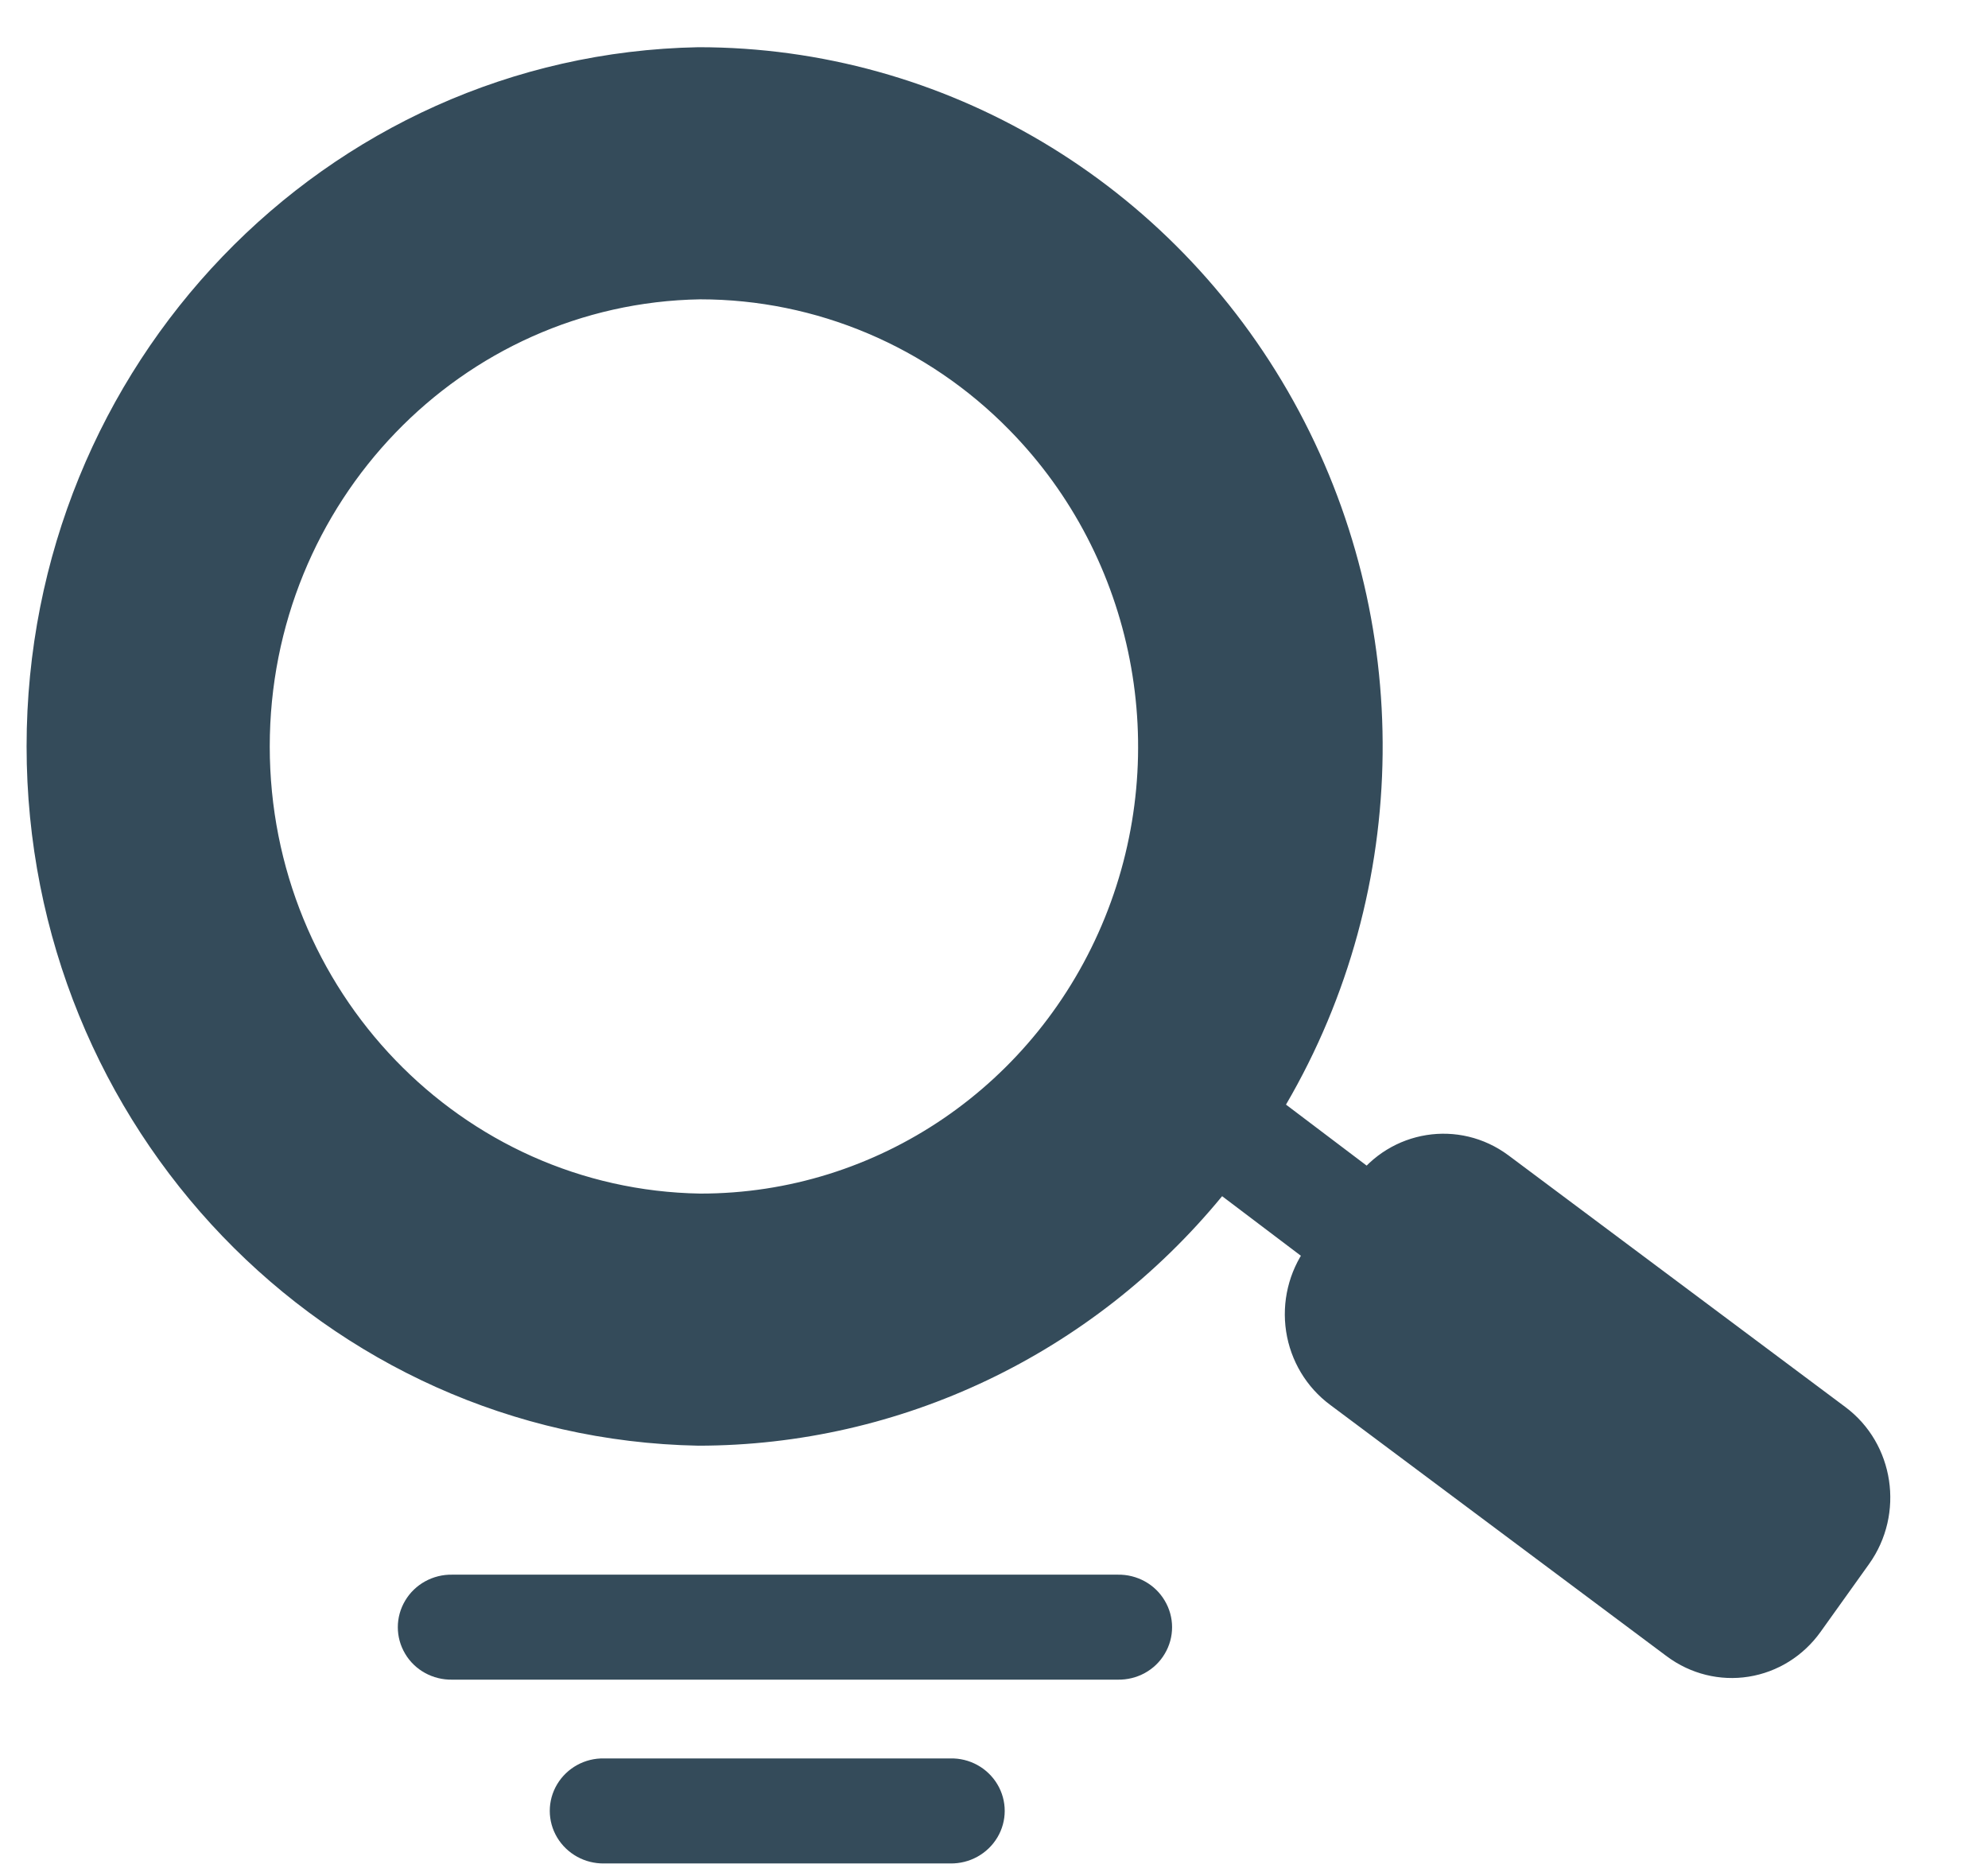 <?xml version="1.0" encoding="UTF-8"?>
<svg width="16px" height="15px" viewBox="0 0 16 15" version="1.1" xmlns="http://www.w3.org/2000/svg" xmlns:xlink="http://www.w3.org/1999/xlink">
    <!-- Generator: Sketch 52.2 (67145) - http://www.bohemiancoding.com/sketch -->
    <title>查重</title>
    <desc>Created with Sketch.</desc>
    <g id="7.10" stroke="none" stroke-width="1" fill="none" fill-rule="evenodd">
        <g id="查重" fill="#344B5A" fill-rule="nonzero">
            <path d="M14.074,13.494 C13.842,13.531 13.606,13.472 13.416,13.331 L10.705,11.306 C10.515,11.165 10.387,10.952 10.351,10.715 C10.315,10.478 10.373,10.236 10.512,10.042 L10.902,9.495 C11.191,9.092 11.744,9.004 12.14,9.298 L14.852,11.324 C15.246,11.618 15.331,12.183 15.043,12.587 L14.652,13.134 C14.513,13.328 14.306,13.457 14.074,13.494 Z M14.979,12.39 L14.451,13.118 L9.836,9.627 C8.79,10.9 7.247,11.634 5.62,11.635 C2.618,11.578 0.214,9.075 0.214,6.007 C0.214,2.939 2.618,0.437 5.62,0.38 C7.602,0.379 9.431,1.467 10.41,3.228 C11.388,4.989 11.366,7.151 10.35,8.89 L14.979,12.39 Z M2.171,6.008 C2.171,7.973 3.713,9.574 5.635,9.606 C7.061,9.608 8.346,8.732 8.892,7.386 C9.437,6.041 9.135,4.492 8.126,3.463 C7.466,2.788 6.569,2.409 5.635,2.409 C3.713,2.441 2.171,4.043 2.171,6.008 Z" id="形状"></path>
            <path d="M3.64,12.673 L8.995,12.673 C9.151,12.67 9.296,12.75 9.374,12.882 C9.453,13.014 9.453,13.178 9.374,13.31 C9.296,13.442 9.151,13.521 8.995,13.518 L3.64,13.518 C3.485,13.521 3.339,13.442 3.261,13.31 C3.182,13.178 3.182,13.014 3.261,12.882 C3.339,12.75 3.485,12.67 3.64,12.673 L3.64,12.673 Z" id="路径"></path>
            <path d="M4.863,14.152 L7.648,14.152 C7.803,14.148 7.948,14.228 8.027,14.36 C8.106,14.492 8.106,14.656 8.027,14.788 C7.948,14.92 7.803,15 7.648,14.997 L4.863,14.997 C4.708,15 4.563,14.92 4.484,14.788 C4.405,14.656 4.405,14.492 4.484,14.36 C4.563,14.228 4.708,14.148 4.863,14.152 L4.863,14.152 Z" id="路径"></path>
        </g>
    </g>
</svg>